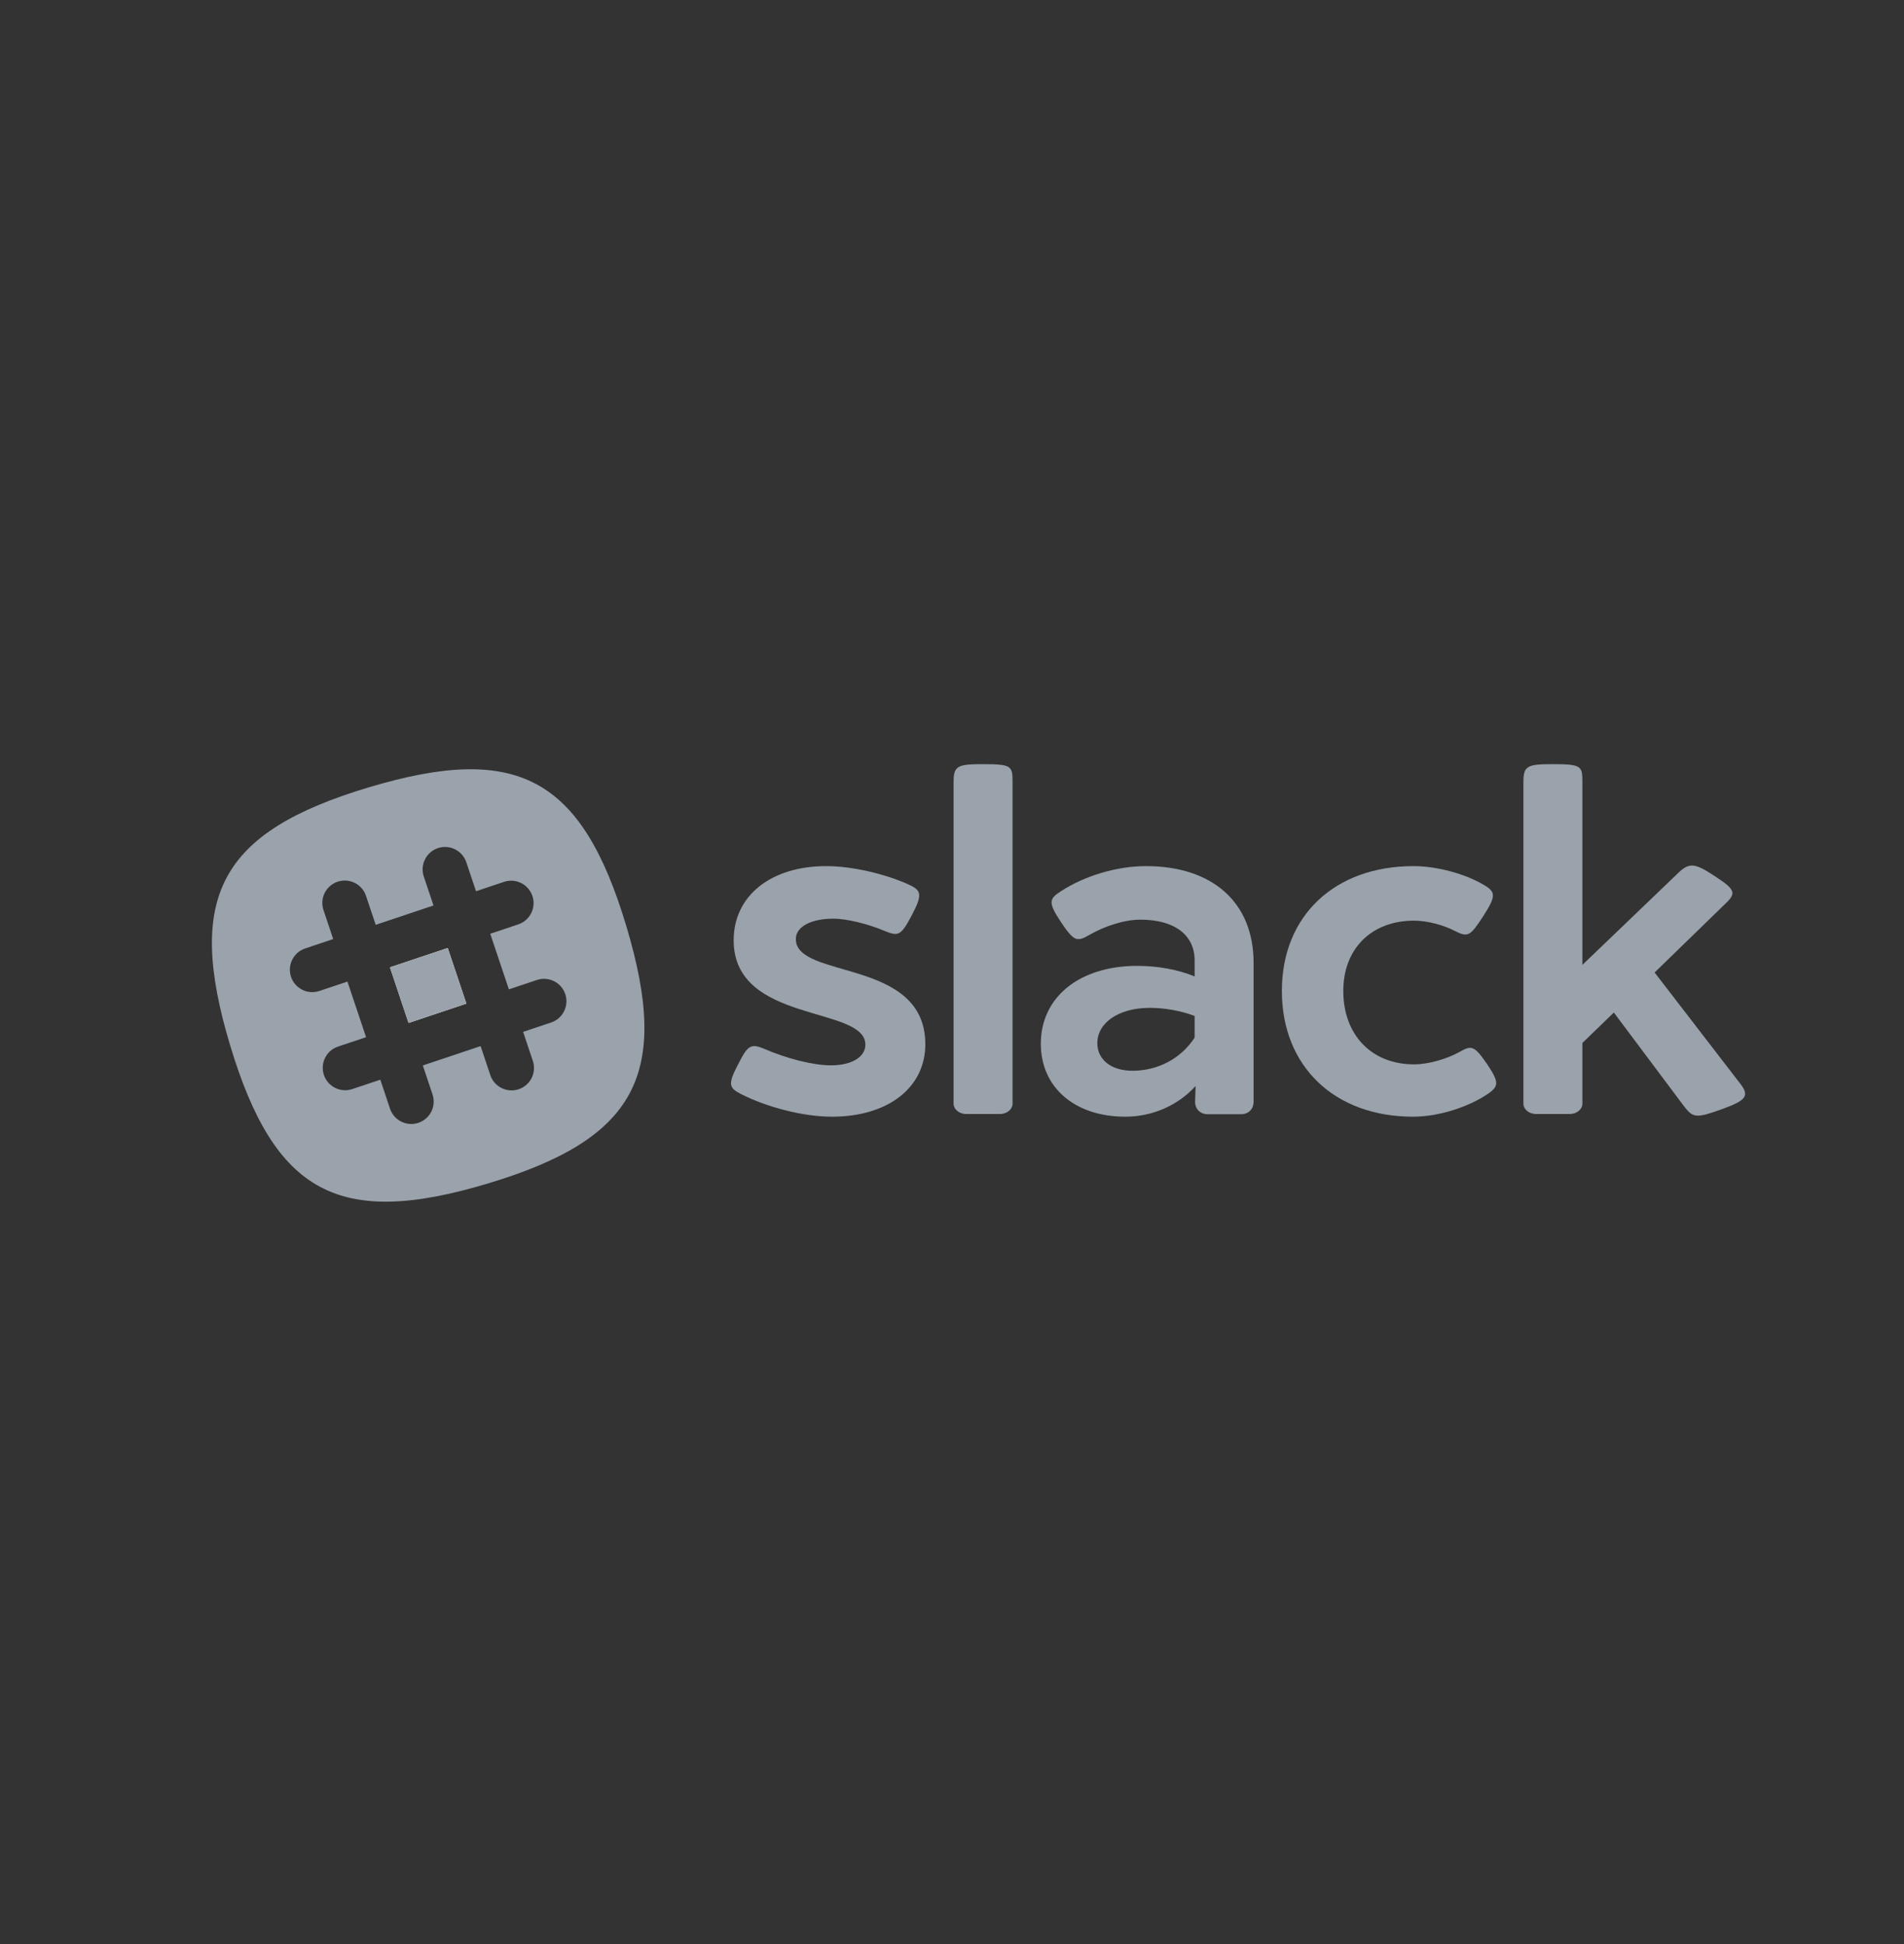 <?xml version="1.0" encoding="UTF-8" standalone="no"?>
<!DOCTYPE svg PUBLIC "-//W3C//DTD SVG 1.1//EN" "http://www.w3.org/Graphics/SVG/1.1/DTD/svg11.dtd">
<svg width="100%" height="100%" viewBox="0 0 281 287" version="1.1" xmlns="http://www.w3.org/2000/svg" xmlns:xlink="http://www.w3.org/1999/xlink" xml:space="preserve" style="fill-rule:evenodd;clip-rule:evenodd;stroke-linejoin:round;stroke-miterlimit:1.414;">
    <rect x="0" y="0" width="281" height="287" fill="#333333" stroke="none"/>
    <g transform="matrix(1,0,0,1,-1126.52,-572.044)">
        <g transform="matrix(2.045,0,0,2.045,1699.47,715.18)">
            <g transform="matrix(1,0,0,1,-560,-70)">
                <g id="ac.-customers.-new">
                    <g id="g12" transform="matrix(1,0,0,-1,295.122,86.746)">
                        <path id="path14" d="M50.244,22.909C51.22,22.484 51.291,22.165 50.528,20.711C49.748,19.221 49.553,19.132 48.595,19.523C47.39,20.037 45.847,20.427 44.854,20.427C43.222,20.427 42.141,19.842 42.141,18.955C42.141,16.029 51.486,17.607 51.486,11.365C51.486,8.227 48.79,6.134 44.748,6.134C42.619,6.134 39.995,6.844 38.186,7.766C37.282,8.227 37.229,8.493 38.009,9.982C38.683,11.295 38.896,11.436 39.871,11.029C41.414,10.355 43.364,9.84 44.677,9.84C46.166,9.84 47.159,10.443 47.159,11.33C47.159,14.167 37.654,12.82 37.654,18.866C37.654,22.076 40.332,24.222 44.34,24.222C46.219,24.222 48.595,23.654 50.244,22.909" style="fill:rgb(154,162,171);"/>
                        <path id="path16" d="M57.781,30.322L57.781,7.056C57.781,6.702 57.409,6.329 56.877,6.329L54.43,6.329C53.898,6.329 53.526,6.702 53.526,7.056L53.526,30.322C53.526,31.474 53.845,31.581 55.654,31.581C57.711,31.581 57.781,31.439 57.781,30.322" style="fill:rgb(154,162,171);"/>
                        <path id="path18" d="M63.899,11.436C63.899,10.248 64.91,9.45 66.435,9.45C68.279,9.45 69.946,10.337 70.921,11.844L70.921,13.405C69.946,13.777 68.758,13.99 67.694,13.99C65.424,13.99 63.899,12.908 63.899,11.436ZM75.177,17.235L75.177,7.216C75.177,6.684 74.805,6.312 74.273,6.312L71.861,6.312C71.311,6.312 70.921,6.72 70.957,7.269L70.992,8.351C69.68,6.897 67.8,6.134 65.921,6.134C62.268,6.134 59.821,8.245 59.821,11.401C59.821,14.752 62.587,17.004 66.737,17.022C68.315,17.022 69.751,16.738 70.921,16.26L70.921,17.412C70.921,19.257 69.467,20.356 67.002,20.356C65.85,20.356 64.431,19.895 63.296,19.239C62.427,18.742 62.215,18.778 61.275,20.179C60.353,21.579 60.388,21.845 61.275,22.413C62.977,23.512 65.282,24.222 67.41,24.222C72.18,24.222 75.177,21.633 75.177,17.235Z" style="fill:rgb(154,162,171);"/>
                        <path id="path20" d="M91.776,22.874C92.662,22.36 92.698,22.076 91.723,20.569C90.8,19.15 90.641,19.061 89.666,19.558C88.921,19.948 87.733,20.285 86.757,20.285C83.69,20.285 81.65,18.264 81.65,15.213C81.65,12.039 83.69,9.911 86.757,9.911C87.822,9.911 89.151,10.319 90.02,10.798C90.907,11.312 91.102,11.277 92.042,9.911C92.893,8.635 92.875,8.333 92.113,7.801C90.747,6.861 88.584,6.134 86.687,6.134C81.012,6.134 77.217,9.769 77.217,15.213C77.217,20.622 81.012,24.222 86.722,24.222C88.46,24.222 90.499,23.636 91.776,22.874" style="fill:rgb(154,162,171);"/>
                        <path id="path22" d="M110.289,8.528C110.999,7.624 110.715,7.305 108.941,6.666C107.133,6.01 106.884,6.046 106.246,6.879L101.175,13.653L98.905,11.454L98.905,7.056C98.905,6.702 98.533,6.329 98.001,6.329L95.553,6.329C95.021,6.329 94.649,6.702 94.649,7.056L94.649,30.322C94.649,31.474 94.968,31.581 96.777,31.581C98.834,31.581 98.905,31.439 98.905,30.322L98.905,17.093L105.856,23.761C106.619,24.488 107.044,24.434 108.41,23.53C109.917,22.555 110.023,22.289 109.296,21.579L104.118,16.543L110.289,8.528" style="fill:rgb(154,162,171);"/>
                        <path id="path24" d="M12.849,16.915L14.193,12.901L18.364,14.297L17.019,18.312L12.849,16.915" style="fill:white;"/>
                        <path id="path26" d="M12.849,16.915L14.193,12.901L18.364,14.297L17.019,18.312L12.849,16.915" style="fill:rgb(154,162,171);"/>
                        <path id="path28" d="M24.481,12.934L22.459,12.257L23.16,10.164C23.444,9.317 22.987,8.4 22.14,8.116C21.956,8.055 21.768,8.028 21.584,8.033C20.924,8.05 20.314,8.474 20.092,9.137L19.391,11.229L15.221,9.833L15.922,7.74C16.206,6.893 15.749,5.976 14.902,5.692C14.717,5.63 14.53,5.604 14.346,5.608C13.685,5.626 13.076,6.05 12.854,6.712L12.153,8.805L10.13,8.128C9.946,8.066 9.758,8.039 9.575,8.044C8.914,8.061 8.304,8.485 8.082,9.148C7.799,9.995 8.255,10.912 9.103,11.196L11.125,11.873L9.781,15.887L7.758,15.21C7.574,15.148 7.386,15.122 7.203,15.126C6.542,15.144 5.932,15.568 5.71,16.23C5.427,17.078 5.884,17.995 6.731,18.278L8.753,18.956L8.052,21.048C7.768,21.895 8.225,22.812 9.072,23.096C9.92,23.38 10.837,22.923 11.12,22.076L11.821,19.983L15.991,21.38L15.291,23.472C15.007,24.32 15.464,25.237 16.311,25.52C17.158,25.804 18.075,25.347 18.359,24.5L19.06,22.407L21.082,23.085C21.93,23.368 22.846,22.912 23.13,22.064C23.414,21.217 22.957,20.3 22.109,20.016L20.087,19.339L21.432,15.325L23.454,16.002C24.301,16.286 25.218,15.829 25.502,14.982C25.786,14.135 25.329,13.218 24.481,12.934ZM29.906,19.896C26.688,30.621 22.041,33.124 11.316,29.906C0.591,26.688 -1.911,22.041 1.306,11.316C4.524,0.591 9.171,-1.911 19.896,1.306C30.621,4.524 33.124,9.172 29.906,19.896Z" style="fill:rgb(154,162,171);"/>
                    </g>
                </g>
            </g>
        </g>
    </g>
</svg>
